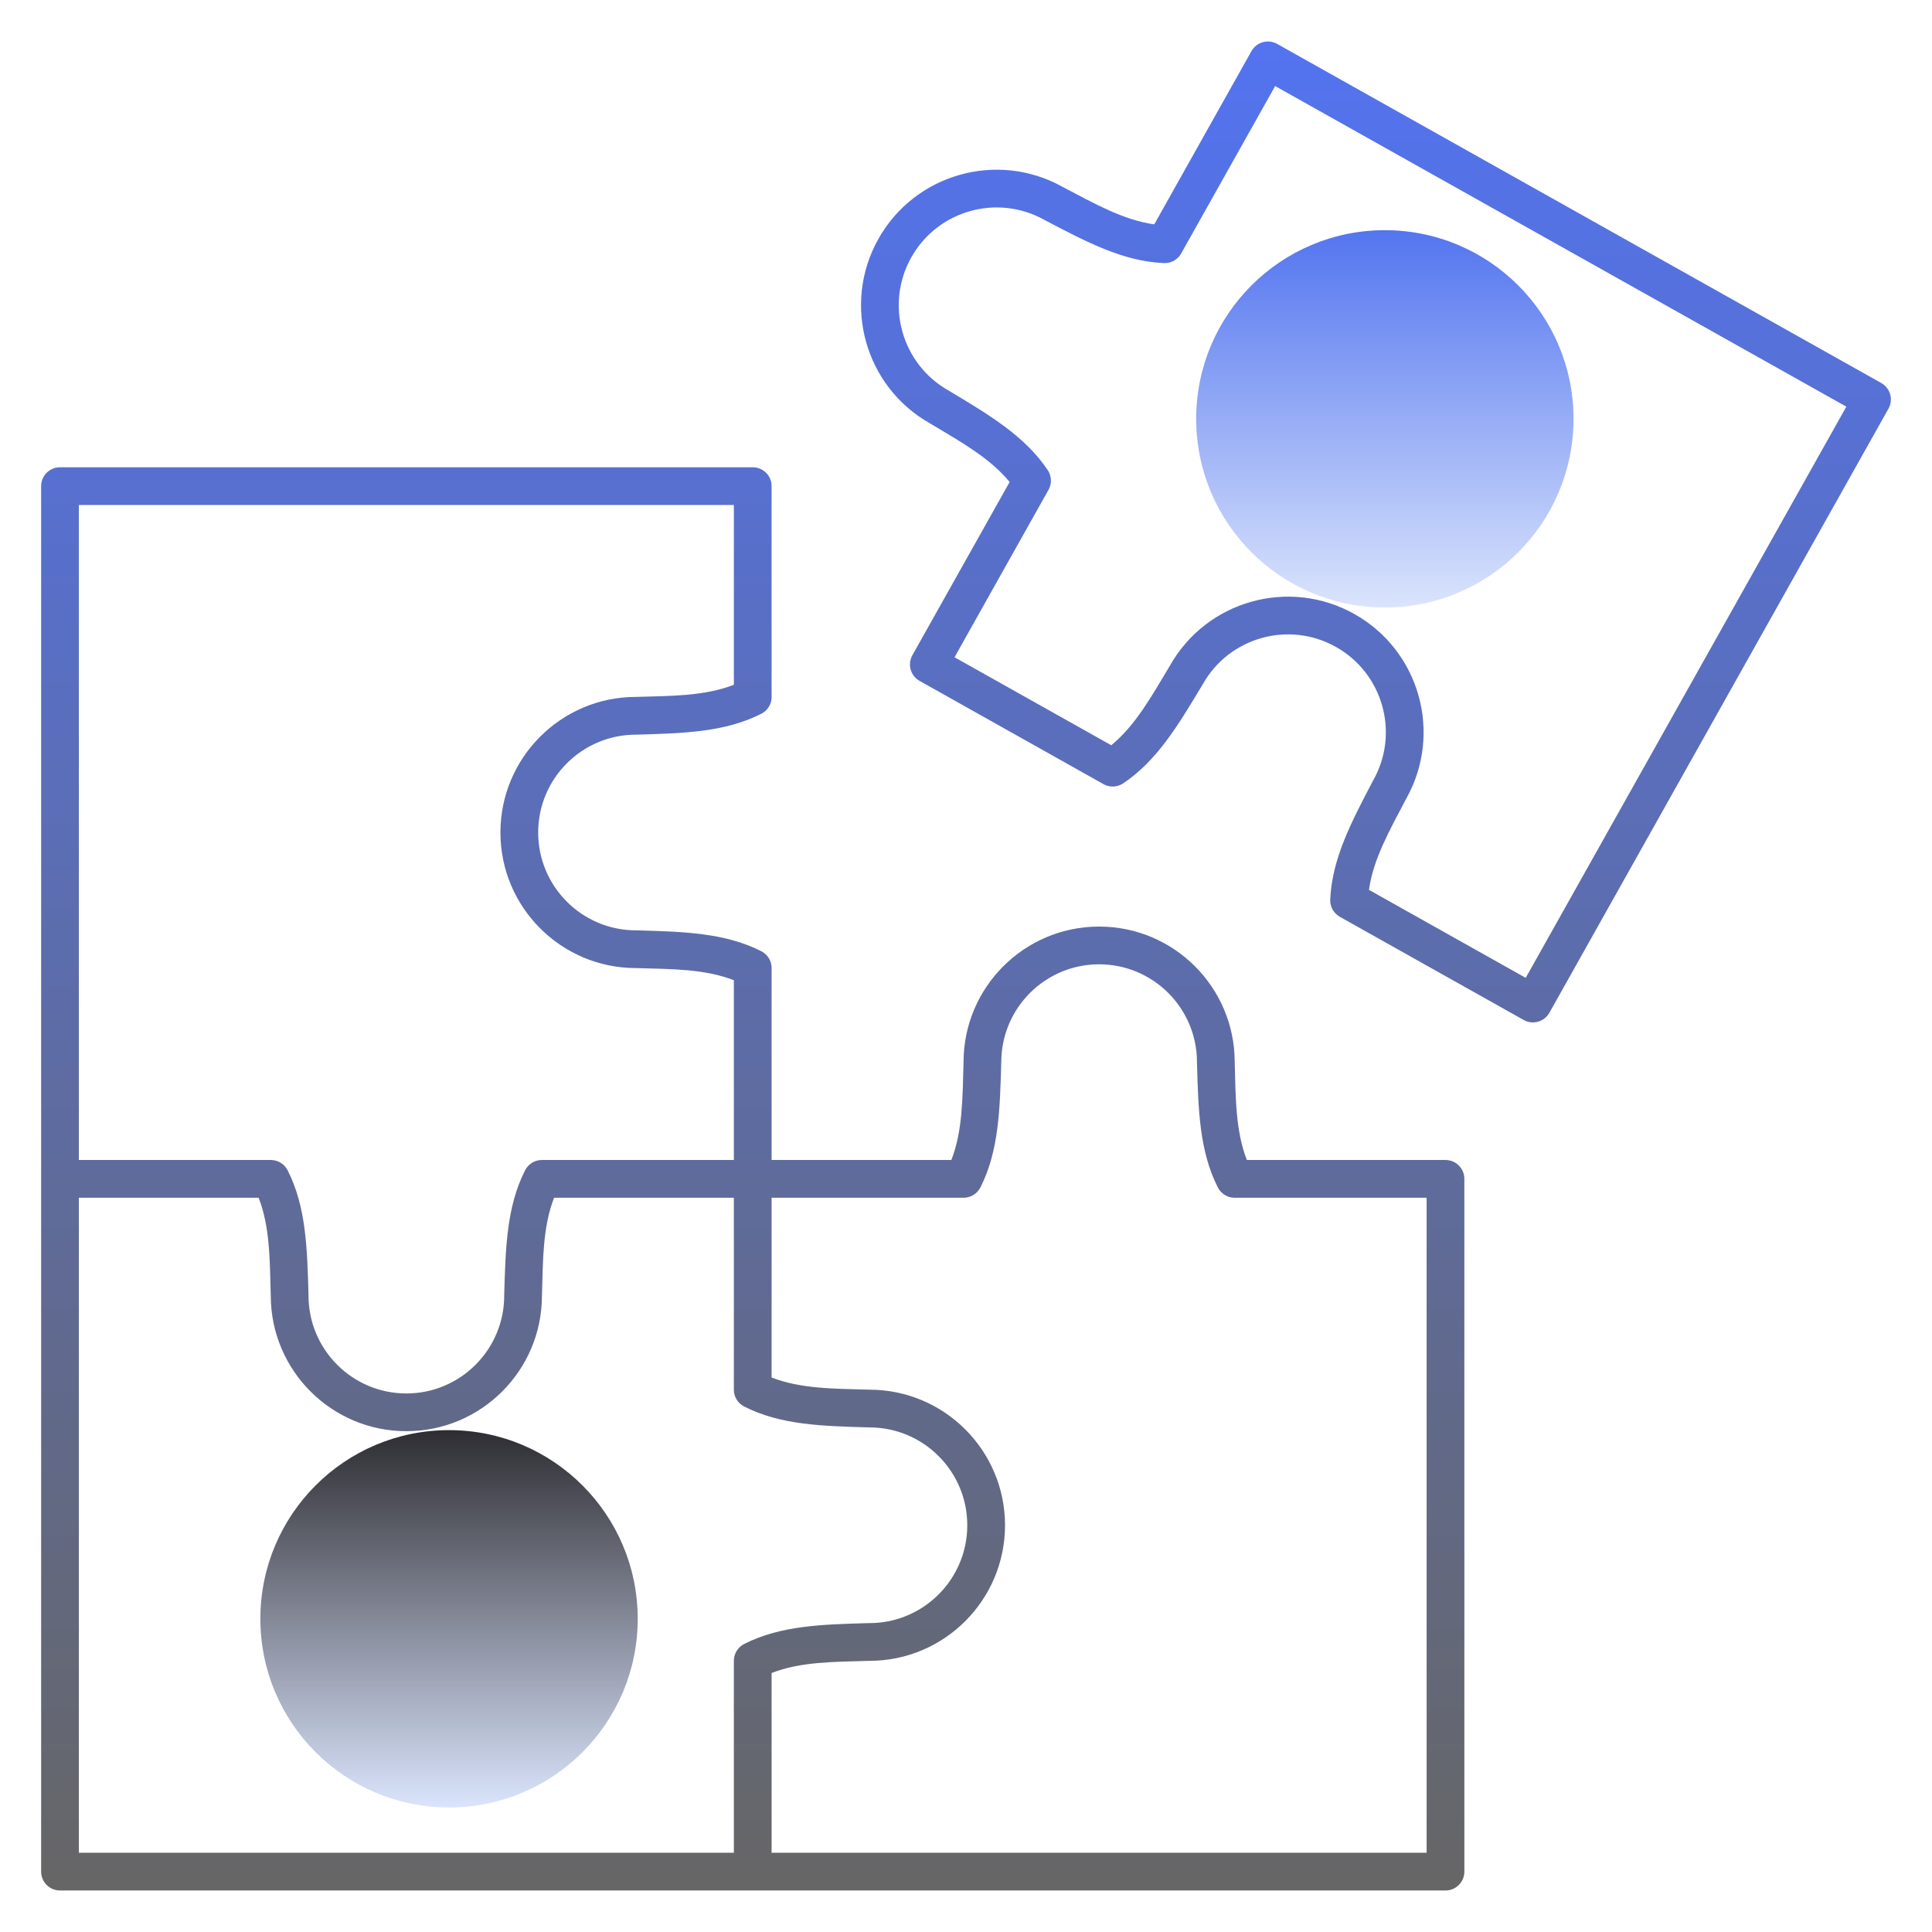 <svg width="512" height="512" viewBox="0 0 512 512" fill="none" xmlns="http://www.w3.org/2000/svg">
<path fill-rule="evenodd" clip-rule="evenodd" d="M10.9 128.83V496C10.9 498.76 13.14 501 15.9 501H383.07C385.83 501 388.07 498.76 388.07 496V312.41C388.07 309.65 385.83 307.41 383.07 307.41H330.43C327.43 299.73 327.47 291.05 327.21 281.41C327.17 261.61 311.08 245.55 291.28 245.55C271.46 245.55 255.37 261.63 255.35 281.44C255.08 291.05 255.12 299.73 252.12 307.41H204.48V256.57C204.48 256.48 204.48 256.38 204.48 256.29C204.43 255.46 204.19 254.69 203.8 254.01H203.79L203.78 253.99L203.76 253.95L203.74 253.93L203.73 253.9L203.7 253.86V253.85L203.69 253.84C203.27 253.18 202.69 252.62 201.97 252.2C201.88 252.15 201.8 252.11 201.7 252.06C192.1 247.19 181.12 246.9 168.69 246.55C168.65 246.55 168.6 246.55 168.55 246.55C154.24 246.55 142.62 234.93 142.62 220.62C142.62 206.31 154.24 194.69 168.55 194.69C168.6 194.69 168.65 194.69 168.69 194.69C181.12 194.34 192.1 194.05 201.7 189.18C201.8 189.14 201.88 189.09 201.97 189.04C202.69 188.63 203.27 188.06 203.69 187.4H203.7V187.38L203.73 187.34L203.74 187.32L203.76 187.3L203.78 187.25L203.79 187.24L203.8 187.23C204.19 186.56 204.43 185.78 204.48 184.96C204.48 184.86 204.48 184.77 204.48 184.67V128.83C204.48 126.07 202.24 123.83 199.48 123.83H15.9C13.14 123.83 10.9 126.07 10.9 128.83ZM194.48 368.26V317.41H146.84C143.84 325.1 143.89 333.78 143.62 343.39C143.6 363.2 127.51 379.28 107.69 379.28C87.88 379.28 71.8 363.22 71.76 343.42C71.49 333.78 71.54 325.1 68.54 317.41H20.9V491H194.48V440.16C194.48 440.06 194.49 439.97 194.49 439.87C194.53 439.05 194.77 438.27 195.17 437.6V437.59L195.18 437.58L195.21 437.53L195.22 437.51L195.24 437.49L195.26 437.45L195.27 437.43H195.28C195.7 436.77 196.28 436.2 196.99 435.79C197.08 435.74 197.17 435.69 197.26 435.65C206.87 430.78 217.84 430.49 230.27 430.14C230.32 430.14 230.37 430.14 230.41 430.14C244.72 430.14 256.34 418.52 256.34 404.21C256.34 389.9 244.72 378.28 230.41 378.28C230.37 378.28 230.32 378.28 230.27 378.28C217.84 377.93 206.87 377.63 197.26 372.77L197.21 372.74C197.17 372.72 197.14 372.7 197.1 372.68L196.99 372.62C196.28 372.21 195.7 371.65 195.28 370.99L195.27 370.98L195.26 370.97L195.24 370.93L195.22 370.9L195.21 370.88L195.18 370.84L195.17 370.82C195.05 370.61 194.94 370.4 194.85 370.18C194.75 369.93 194.67 369.68 194.61 369.42L194.58 369.3C194.57 369.24 194.56 369.19 194.55 369.14L194.54 369.05L194.52 368.93V368.87C194.5 368.76 194.49 368.65 194.49 368.54C194.48 368.45 194.48 368.35 194.48 368.26ZM327.23 317.41C327.13 317.41 327.03 317.41 326.94 317.41C326.11 317.37 325.34 317.12 324.67 316.73L324.66 316.72H324.65L324.6 316.69L324.58 316.68L324.56 316.66L324.51 316.63H324.5L324.49 316.62C323.84 316.2 323.27 315.62 322.86 314.9C322.81 314.82 322.76 314.73 322.72 314.64C317.85 305.03 317.56 294.05 317.21 281.62C317.21 281.58 317.21 281.53 317.21 281.48C317.21 267.17 305.59 255.55 291.28 255.55C276.96 255.55 265.35 267.17 265.35 281.48C265.35 281.53 265.35 281.58 265.34 281.62C264.99 294.05 264.7 305.03 259.84 314.64C259.79 314.73 259.74 314.82 259.69 314.9C259.28 315.62 258.72 316.2 258.06 316.62L258.05 316.63H258.04L257.99 316.66L257.97 316.68L257.95 316.69L257.9 316.72H257.89L257.88 316.73C257.21 317.12 256.44 317.37 255.61 317.41C255.52 317.41 255.42 317.41 255.33 317.41H204.48V365.05C212.17 368.06 220.85 368.01 230.45 368.28C250.26 368.3 266.34 384.39 266.34 404.21C266.34 424.01 250.28 440.1 230.49 440.14C220.85 440.41 212.17 440.36 204.48 443.36V491H378.07V317.41H327.23ZM194.48 181.47V133.83H20.9V307.41H71.74C71.84 307.41 71.93 307.42 72.03 307.42C72.07 307.42 72.11 307.43 72.16 307.43C72.93 307.49 73.66 307.72 74.3 308.1L74.32 308.11L74.36 308.14L74.39 308.15L74.41 308.17L74.45 308.19L74.47 308.2V308.21C75.13 308.63 75.7 309.21 76.11 309.93C76.16 310.01 76.21 310.1 76.25 310.19C81.12 319.8 81.41 330.78 81.76 343.2C81.76 343.25 81.76 343.3 81.76 343.35C81.76 357.66 93.38 369.28 107.69 369.28C122 369.28 133.62 357.66 133.62 343.35C133.62 343.3 133.62 343.25 133.62 343.2C133.97 330.78 134.26 319.8 139.13 310.19C139.17 310.1 139.22 310.01 139.27 309.93C139.68 309.21 140.25 308.63 140.91 308.21V308.2L140.93 308.19L140.97 308.17L140.99 308.15L141.02 308.14L141.06 308.11L141.08 308.1C141.76 307.7 142.53 307.46 143.36 307.42C143.45 307.42 143.55 307.41 143.64 307.41H194.48V259.77C186.8 256.77 178.12 256.82 168.51 256.55C148.7 256.53 132.62 240.44 132.62 220.62C132.62 200.82 148.68 184.73 168.48 184.69C178.12 184.42 186.8 184.47 194.48 181.47ZM305.89 59.46C297.71 58.31 290.17 54.02 281.63 49.54C264.35 39.88 242.47 46.05 232.78 63.32C223.08 80.6 229.22 102.5 246.49 112.22C254.74 117.16 262.33 121.36 267.56 127.74L241.79 173.64C240.44 176.05 241.3 179.1 243.71 180.45L292.4 207.78C292.49 207.83 292.57 207.88 292.65 207.92C293.39 208.29 294.19 208.45 294.97 208.44H294.98H294.99H295.04L295.07 208.43H295.1H295.15H295.16H295.17C295.95 208.39 296.73 208.16 297.44 207.73C297.53 207.68 297.61 207.63 297.7 207.57C306.64 201.57 312.27 192.14 318.66 181.48C318.68 181.44 318.7 181.4 318.73 181.36C325.73 168.88 341.55 164.43 354.03 171.44C366.51 178.44 370.95 194.26 363.95 206.74C363.93 206.78 363.9 206.82 363.88 206.86C358.1 217.87 352.99 227.59 352.53 238.35C352.52 238.45 352.52 238.55 352.52 238.65C352.53 239.48 352.74 240.26 353.11 240.95L353.12 240.97L353.14 241.01L353.16 241.04L353.17 241.06L353.19 241.11L353.2 241.12L353.21 241.13C353.6 241.8 354.16 242.39 354.86 242.83C354.93 242.88 355.02 242.93 355.1 242.98L403.8 270.31C406.2 271.66 409.25 270.8 410.6 268.4L500.46 108.31C501.82 105.9 500.96 102.85 498.55 101.5L338.46 11.64C336.05 10.29 333 11.14 331.65 13.55L305.89 59.46ZM313.04 67.14C312.99 67.23 312.94 67.31 312.89 67.39C312.45 68.09 311.86 68.64 311.19 69.04H311.18L311.17 69.05L311.12 69.08L311.1 69.09L311.08 69.1L311.03 69.13H311.02L311.01 69.14C310.32 69.51 309.54 69.72 308.71 69.72C308.61 69.72 308.51 69.72 308.41 69.72C297.65 69.26 287.93 64.14 276.93 58.36C276.89 58.34 276.84 58.32 276.8 58.29C264.32 51.29 248.5 55.74 241.5 68.21C234.49 80.69 238.94 96.51 251.42 103.52C251.46 103.54 251.5 103.56 251.54 103.59C262.21 109.98 271.64 115.6 277.63 124.55C277.69 124.63 277.74 124.72 277.8 124.8C278.22 125.51 278.45 126.29 278.49 127.07V127.08V127.1L278.5 127.15V127.17V127.2V127.25V127.27V127.28C278.52 128.06 278.35 128.85 277.98 129.59C277.94 129.68 277.89 129.76 277.85 129.84L252.96 174.18L294.5 197.5C300.88 192.26 305.09 184.67 310.03 176.43C319.74 159.16 341.64 153.02 358.92 162.72C376.2 172.41 382.36 194.29 372.71 211.57C368.22 220.11 363.93 227.65 362.79 235.82L404.33 259.14L489.3 107.77L337.93 22.81L313.04 67.14Z" fill="url(#paint0_linear_153_24)"/>
<circle cx="367" cy="111" r="50" fill="url(#paint1_linear_153_24)"/>
<circle cx="119" cy="429" r="50" fill="url(#paint2_linear_153_24)"/>
<defs>
<linearGradient id="paint0_linear_153_24" x1="256.003" y1="10.999" x2="256.003" y2="501" gradientUnits="userSpaceOnUse">
<stop stop-color="#5373F0"/>
<stop offset="1" stop-color="#666666"/>
</linearGradient>
<linearGradient id="paint1_linear_153_24" x1="367" y1="61" x2="367" y2="161" gradientUnits="userSpaceOnUse">
<stop stop-color="#5375EF"/>
<stop offset="1" stop-color="#DAE4FC"/>
</linearGradient>
<linearGradient id="paint2_linear_153_24" x1="119" y1="379" x2="119" y2="479" gradientUnits="userSpaceOnUse">
<stop stop-color="#2E2D33"/>
<stop offset="1" stop-color="#DAE4FC"/>
</linearGradient>
</defs>
</svg>
